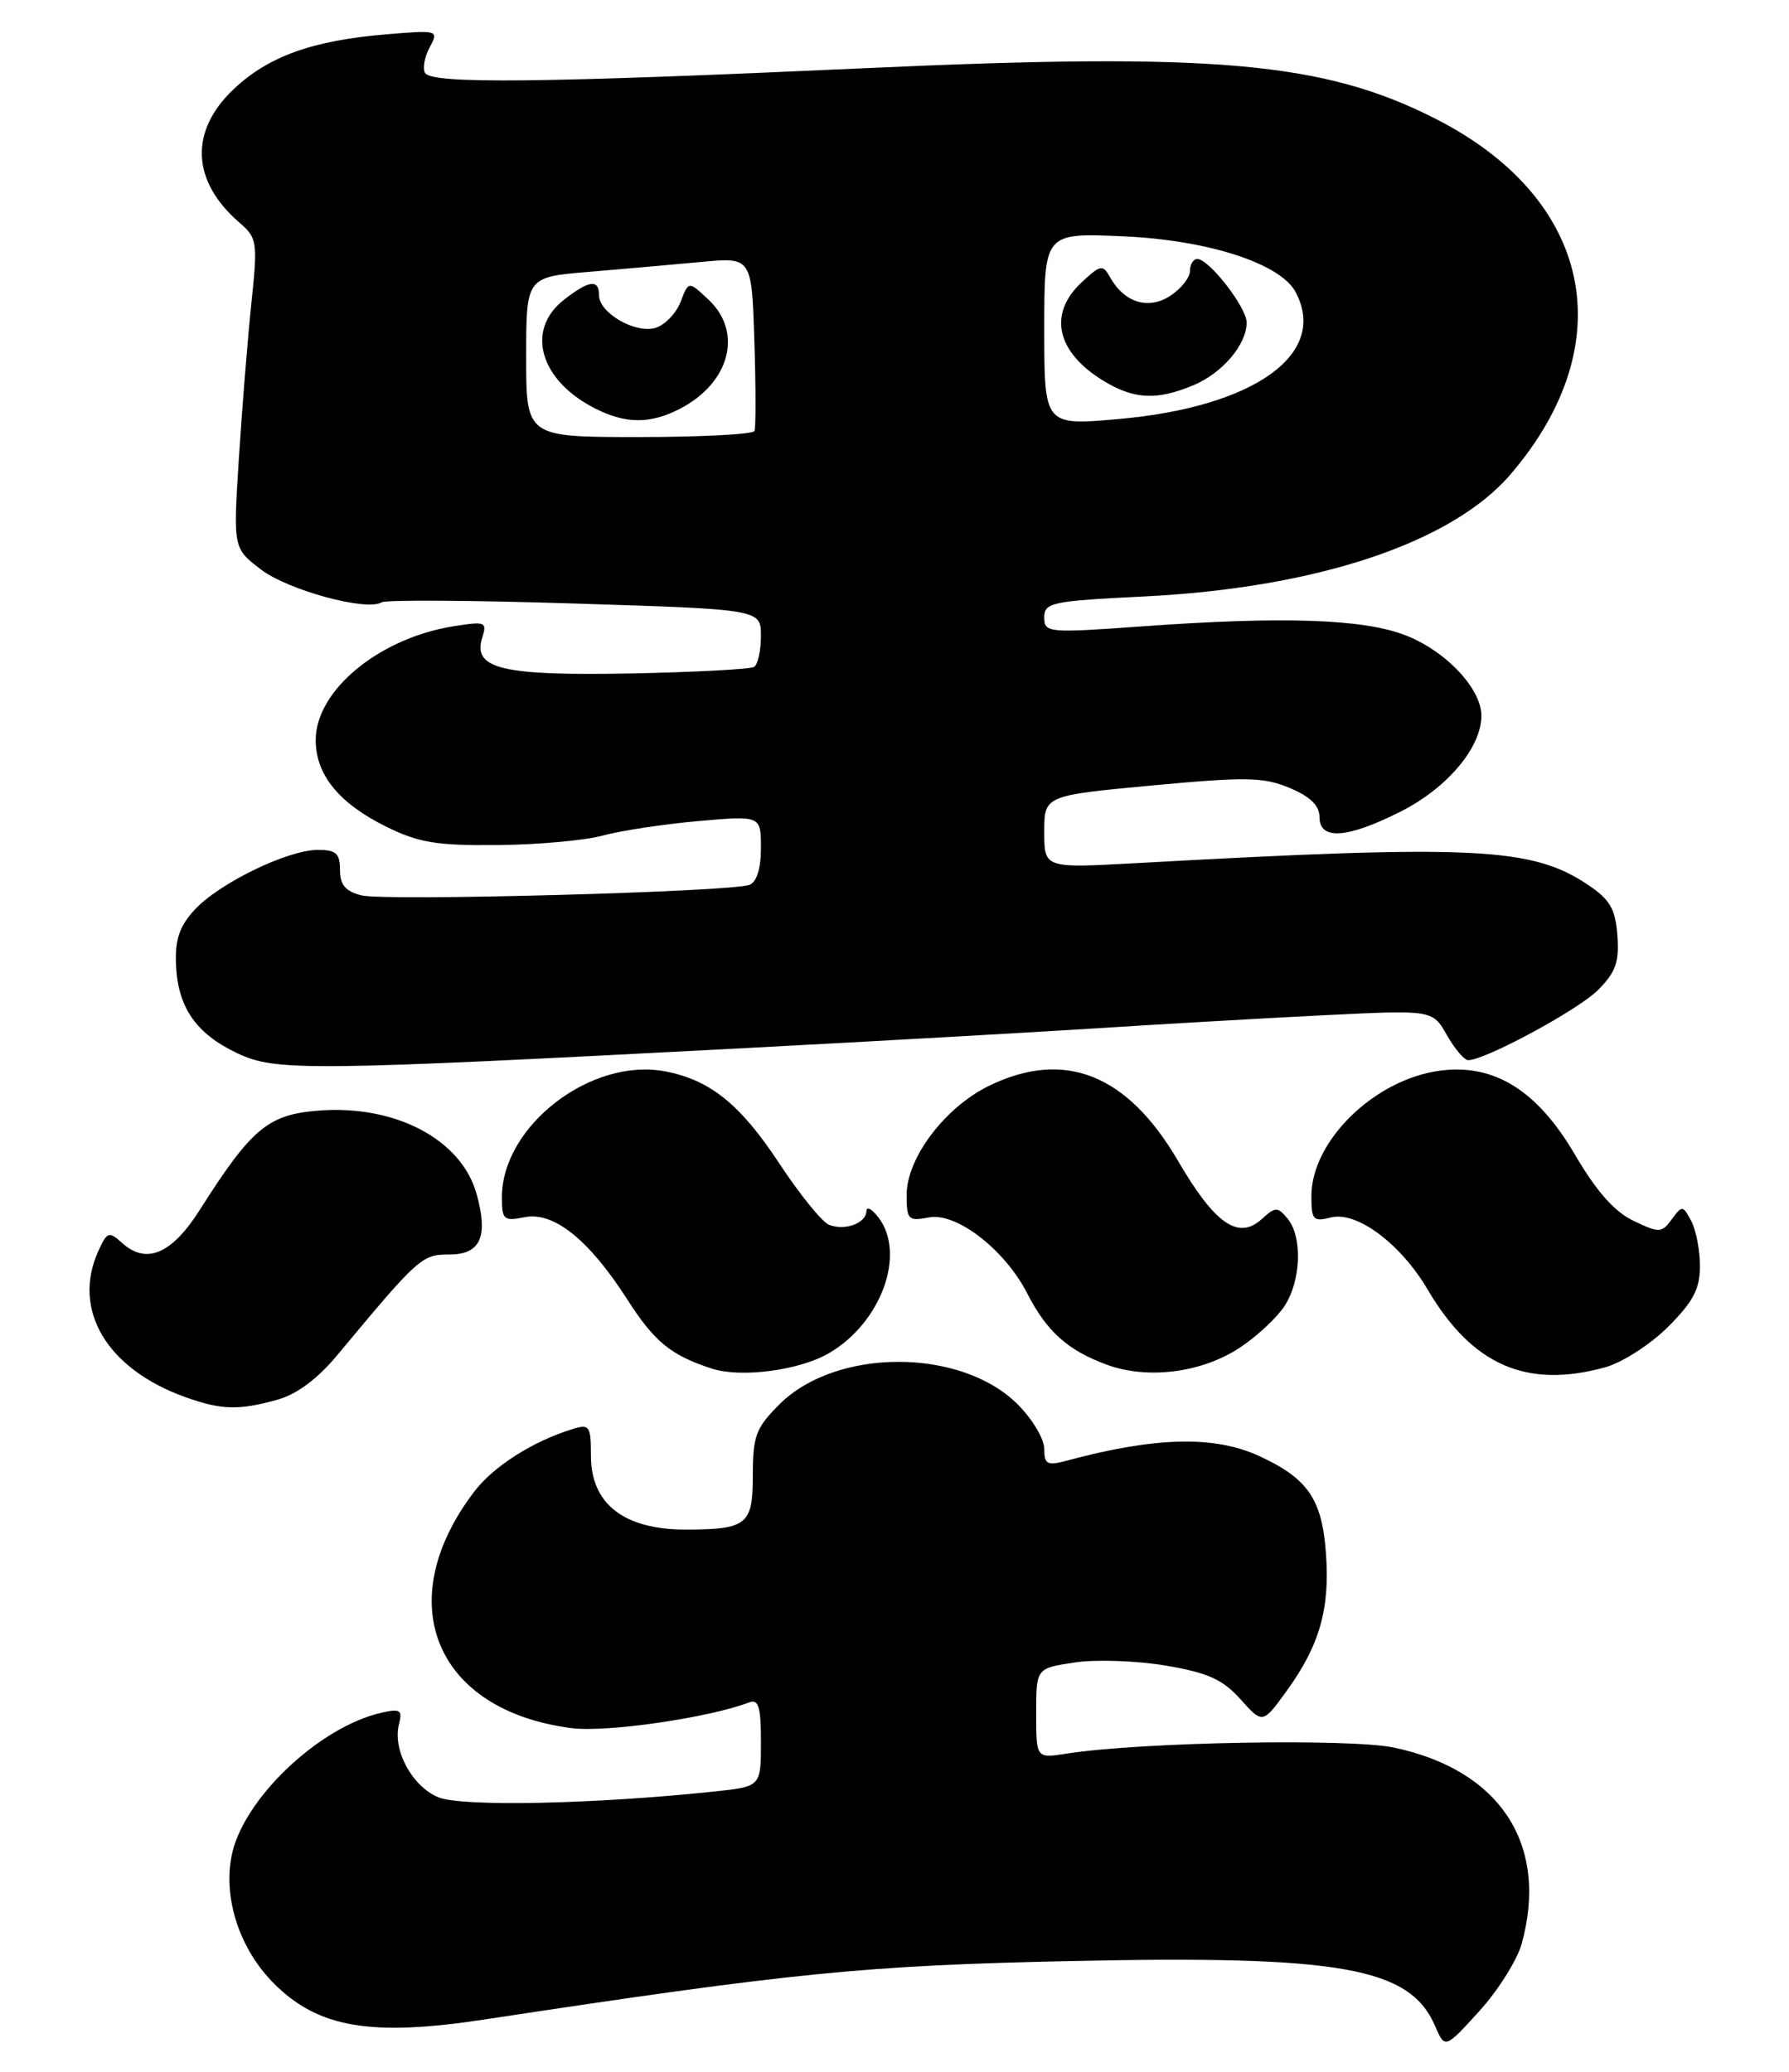 <?xml version="1.0" encoding="UTF-8" standalone="no"?>
<!DOCTYPE svg PUBLIC "-//W3C//DTD SVG 1.1//EN" "http://www.w3.org/Graphics/SVG/1.1/DTD/svg11.dtd" >
<svg xmlns="http://www.w3.org/2000/svg" xmlns:xlink="http://www.w3.org/1999/xlink" version="1.1" viewBox="0 0 221 256">
 <g >
 <path fill="currentColor"
d=" M 187.97 240.19 C 191.37 227.94 185.34 218.68 172.18 215.92 C 166.66 214.77 140.83 215.24 131.75 216.67 C 128.00 217.26 128.00 217.26 128.00 211.69 C 128.00 206.12 128.00 206.12 132.75 205.41 C 135.36 205.01 140.42 205.19 144.00 205.79 C 149.22 206.68 151.04 207.50 153.24 209.95 C 155.98 213.01 155.98 213.01 158.94 208.93 C 163.01 203.30 164.30 198.81 163.80 191.93 C 163.31 185.20 161.57 182.67 155.50 179.88 C 149.98 177.35 142.71 177.53 131.75 180.48 C 129.36 181.12 129.00 180.93 129.00 179.01 C 129.00 177.79 127.52 175.32 125.72 173.52 C 118.71 166.51 103.29 166.51 96.28 173.52 C 93.37 176.43 93.00 177.42 93.00 182.28 C 93.00 188.37 92.29 188.96 84.82 188.99 C 77.10 189.01 73.00 185.85 73.00 179.86 C 73.00 176.18 72.82 175.92 70.75 176.56 C 65.80 178.09 60.99 181.15 58.59 184.29 C 48.20 197.92 53.72 211.34 70.60 213.52 C 74.91 214.08 87.60 212.24 92.55 210.34 C 93.71 209.90 94.00 210.89 94.00 215.26 C 94.00 220.74 94.00 220.74 88.25 221.35 C 73.40 222.92 57.04 223.26 54.14 222.06 C 50.89 220.71 48.46 216.18 49.29 213.01 C 49.74 211.29 49.44 211.09 47.16 211.61 C 39.35 213.36 29.89 222.42 28.59 229.39 C 27.59 234.72 29.66 240.90 33.86 245.09 C 39.31 250.54 45.79 251.65 59.78 249.53 C 98.03 243.72 106.74 242.85 132.26 242.30 C 165.66 241.58 174.14 243.09 177.27 250.30 C 178.50 253.15 178.50 253.15 182.72 248.51 C 185.04 245.96 187.40 242.21 187.97 240.19 Z  M 34.21 172.96 C 36.67 172.28 39.21 170.39 41.71 167.38 C 51.73 155.34 52.11 155.00 55.50 155.00 C 59.36 155.00 60.34 152.82 58.88 147.54 C 57.01 140.76 48.77 136.44 39.23 137.23 C 33.08 137.74 31.06 139.44 24.67 149.50 C 21.22 154.95 18.07 156.28 15.08 153.57 C 13.46 152.11 13.24 152.18 12.16 154.54 C 8.84 161.83 13.19 169.16 22.92 172.63 C 27.34 174.21 29.47 174.27 34.21 172.96 Z  M 102.41 167.19 C 108.85 163.43 111.95 154.95 108.53 150.44 C 107.72 149.37 107.05 149.01 107.03 149.64 C 106.99 151.14 104.41 152.09 102.43 151.34 C 101.57 151.01 98.80 147.59 96.27 143.75 C 91.44 136.42 87.72 133.43 82.15 132.37 C 73.00 130.64 62.00 139.13 62.00 147.93 C 62.00 150.71 62.22 150.91 64.82 150.39 C 68.40 149.67 72.77 153.18 77.50 160.57 C 80.84 165.79 82.90 167.47 87.94 169.10 C 91.55 170.27 98.77 169.32 102.41 167.19 Z  M 153.19 166.49 C 155.26 165.12 157.73 162.82 158.68 161.37 C 160.73 158.23 160.92 152.82 159.06 150.57 C 157.82 149.08 157.57 149.08 155.86 150.63 C 152.97 153.25 150.08 151.24 145.51 143.41 C 139.27 132.72 131.52 129.64 122.23 134.13 C 116.76 136.78 112.00 143.06 112.00 147.63 C 112.00 150.71 112.20 150.91 114.75 150.42 C 118.16 149.77 124.14 154.40 126.92 159.85 C 129.30 164.50 131.89 166.83 136.68 168.60 C 141.74 170.48 148.47 169.62 153.19 166.49 Z  M 198.31 168.93 C 200.41 168.35 203.90 166.10 206.06 163.94 C 209.17 160.83 210.00 159.25 210.00 156.43 C 210.00 154.47 209.51 151.96 208.92 150.85 C 207.89 148.92 207.79 148.91 206.52 150.65 C 205.27 152.35 204.98 152.36 201.79 150.84 C 199.43 149.71 197.22 147.21 194.53 142.62 C 189.90 134.71 184.56 131.39 177.86 132.29 C 169.78 133.38 162.01 140.96 162.00 147.77 C 162.00 150.74 162.22 150.98 164.44 150.42 C 167.62 149.63 173.03 153.67 176.36 159.33 C 181.86 168.68 188.60 171.63 198.31 168.93 Z  M 92.00 129.50 C 107.68 128.68 127.25 127.57 135.50 127.05 C 143.75 126.52 156.45 125.79 163.73 125.43 C 176.97 124.78 176.97 124.78 178.73 127.88 C 179.70 129.59 180.89 130.99 181.36 130.99 C 183.43 131.01 194.92 124.80 197.39 122.34 C 199.59 120.14 200.04 118.88 199.80 115.60 C 199.56 112.31 198.89 111.15 196.19 109.34 C 189.24 104.67 182.19 104.33 140.25 106.65 C 129.00 107.27 129.00 107.27 129.00 102.79 C 129.00 98.30 129.00 98.30 142.30 97.05 C 153.94 95.97 156.07 96.00 159.30 97.35 C 161.86 98.42 163.00 99.53 163.00 100.95 C 163.00 103.85 166.43 103.61 173.07 100.25 C 178.80 97.35 183.00 92.35 183.00 88.43 C 183.00 85.06 178.55 80.37 173.54 78.46 C 168.33 76.47 158.47 76.14 141.25 77.38 C 129.42 78.23 129.00 78.19 129.00 76.28 C 129.00 74.45 129.92 74.26 141.25 73.70 C 162.59 72.66 179.35 67.08 186.61 58.60 C 200.50 42.38 196.69 24.48 177.27 14.64 C 163.48 7.65 150.00 6.46 107.00 8.42 C 67.16 10.24 53.36 10.40 52.51 9.02 C 52.18 8.48 52.43 7.07 53.07 5.87 C 54.21 3.74 54.14 3.71 47.86 4.23 C 38.61 4.99 33.14 6.95 28.82 11.06 C 23.38 16.24 23.66 22.39 29.57 27.50 C 31.78 29.41 31.85 29.87 31.05 37.50 C 30.59 41.90 29.90 50.50 29.51 56.62 C 28.80 67.74 28.80 67.74 32.24 70.37 C 35.59 72.92 45.29 75.56 47.14 74.42 C 47.64 74.10 58.40 74.17 71.03 74.57 C 94.00 75.29 94.00 75.29 94.00 78.58 C 94.00 80.40 93.62 82.12 93.15 82.40 C 92.69 82.69 85.83 83.05 77.90 83.21 C 61.98 83.51 58.35 82.64 59.57 78.79 C 60.19 76.84 59.96 76.75 56.02 77.38 C 46.81 78.85 39.00 85.31 39.00 91.44 C 39.00 95.74 41.89 99.27 47.75 102.16 C 51.72 104.12 53.98 104.49 61.50 104.41 C 66.45 104.37 72.30 103.84 74.50 103.23 C 76.70 102.63 81.99 101.83 86.25 101.45 C 94.00 100.77 94.00 100.77 94.00 104.78 C 94.00 107.32 93.48 108.99 92.58 109.33 C 90.31 110.20 47.56 111.36 44.65 110.63 C 42.67 110.13 42.00 109.33 42.00 107.48 C 42.00 105.44 41.51 105.00 39.25 105.01 C 35.51 105.02 27.05 109.14 24.04 112.41 C 22.18 114.43 21.62 116.07 21.74 119.14 C 21.95 124.46 24.20 127.72 29.33 130.14 C 34.05 132.37 37.90 132.34 92.00 129.50 Z  M 65.00 44.12 C 65.00 34.23 65.00 34.23 72.75 33.59 C 77.01 33.23 83.28 32.68 86.68 32.36 C 92.86 31.78 92.86 31.78 93.19 42.14 C 93.37 47.84 93.38 52.84 93.20 53.25 C 93.03 53.66 86.61 54.00 78.94 54.00 C 65.00 54.00 65.00 54.00 65.00 44.12 Z  M 83.99 50.51 C 90.17 47.31 91.81 41.05 87.53 37.03 C 85.06 34.71 85.06 34.71 84.09 37.27 C 83.55 38.68 82.17 40.13 81.01 40.50 C 78.53 41.28 74.00 38.68 74.00 36.48 C 74.00 34.45 72.75 34.62 69.63 37.07 C 64.90 40.80 66.69 47.00 73.50 50.46 C 77.29 52.39 80.32 52.40 83.99 50.51 Z  M 129.00 40.67 C 129.00 28.77 129.00 28.77 138.75 29.20 C 149.23 29.66 158.15 32.55 160.04 36.07 C 164.14 43.73 154.97 50.30 138.13 51.78 C 129.00 52.58 129.00 52.58 129.00 40.67 Z  M 147.40 47.61 C 151.01 46.10 154.00 42.58 154.00 39.85 C 154.00 37.98 149.36 32.00 147.91 32.00 C 147.41 32.00 147.00 32.66 147.00 33.48 C 147.00 34.29 145.91 35.67 144.57 36.55 C 141.86 38.32 138.88 37.40 137.12 34.24 C 136.23 32.65 135.94 32.71 133.57 34.93 C 129.45 38.81 130.51 43.51 136.31 47.05 C 140.09 49.35 142.88 49.49 147.40 47.61 Z "/>
</g>
</svg>